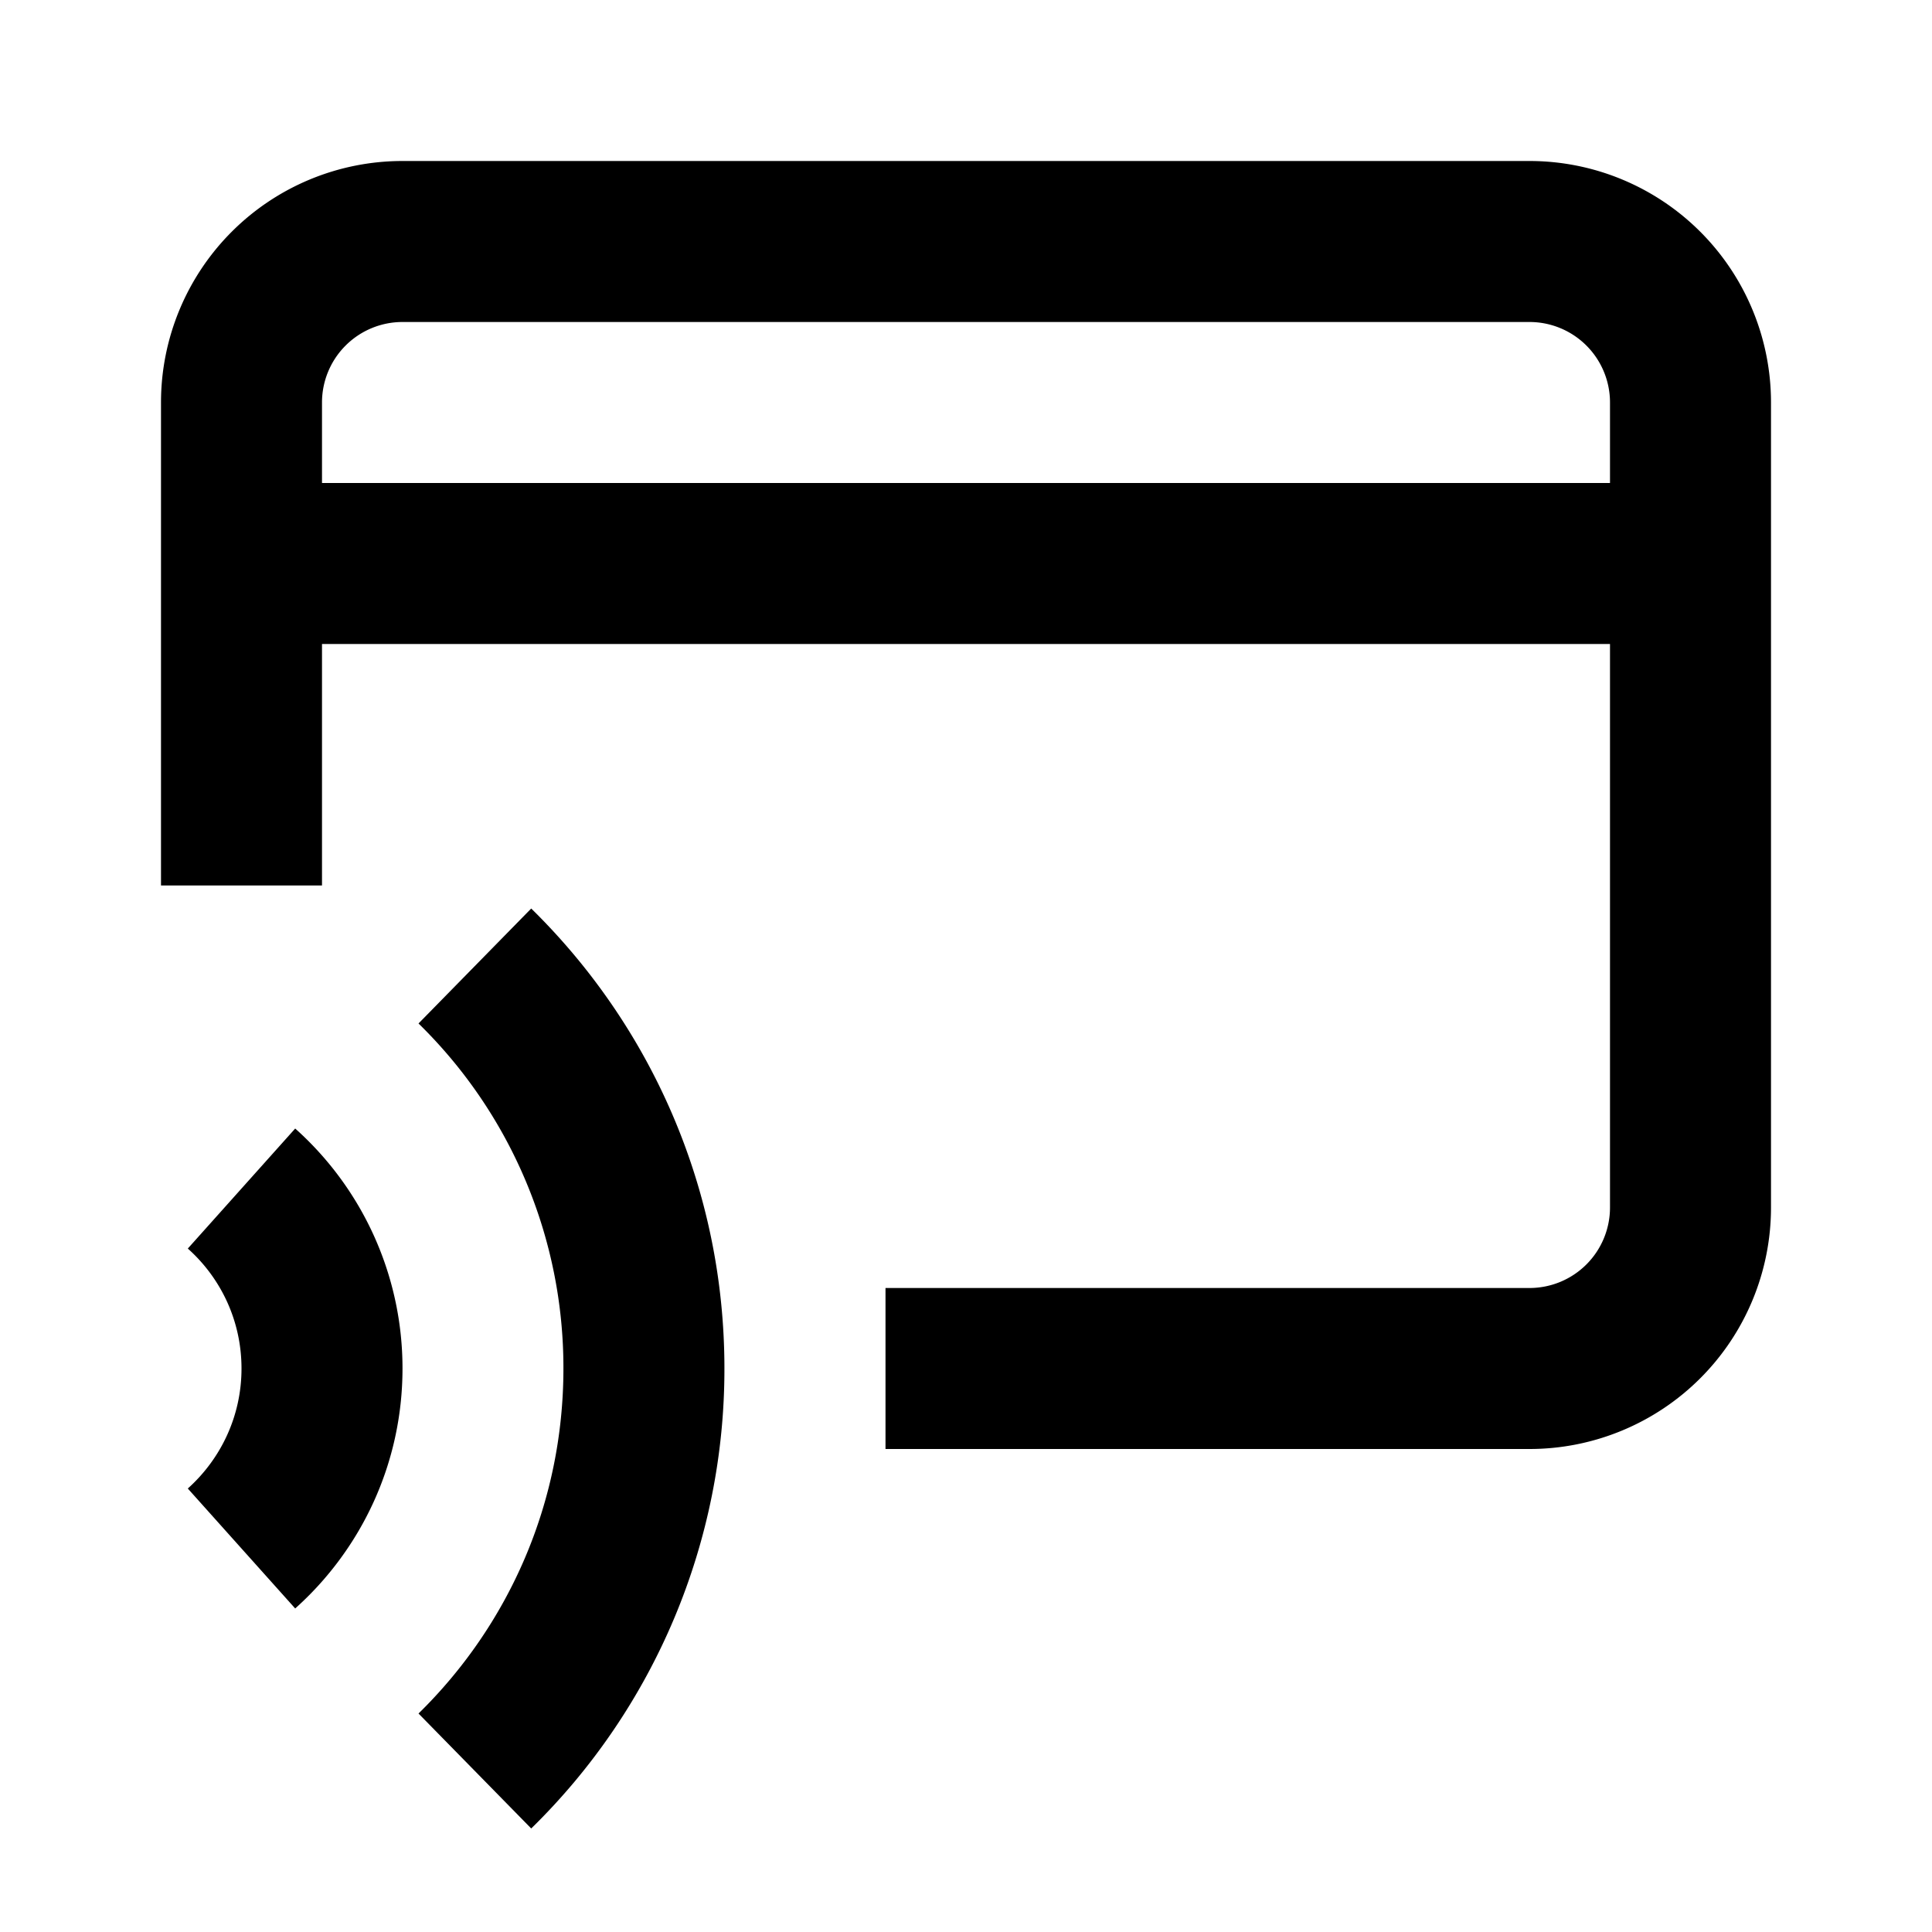 <svg xmlns="http://www.w3.org/2000/svg" width="24" height="24" fill="currentColor" viewBox="0 0 24 24">
  <path fill-rule="evenodd" d="M2 5a3 3 0 013-3h14a3 3 0 013 3v10a3 3 0 01-3 3h-8v-2h8a1 1 0 001-1V8H4v3H2V5zm2 1h16V5a1 1 0 00-1-1H5a1 1 0 00-1 1v1z" clip-rule="evenodd"/>
  <path d="M5.199 12.714A5.979 5.979 0 016.999 17c0 1.68-.687 3.196-1.8 4.286l1.4 1.428A7.979 7.979 0 008.999 17c0-2.238-.92-4.263-2.4-5.714l-1.4 1.428zM3 17c0-.592-.256-1.123-.667-1.49l1.334-1.491A3.993 3.993 0 015 17c0 1.185-.516 2.25-1.333 2.981l-1.334-1.49c.41-.368.667-.899.667-1.49z"/>
</svg>
